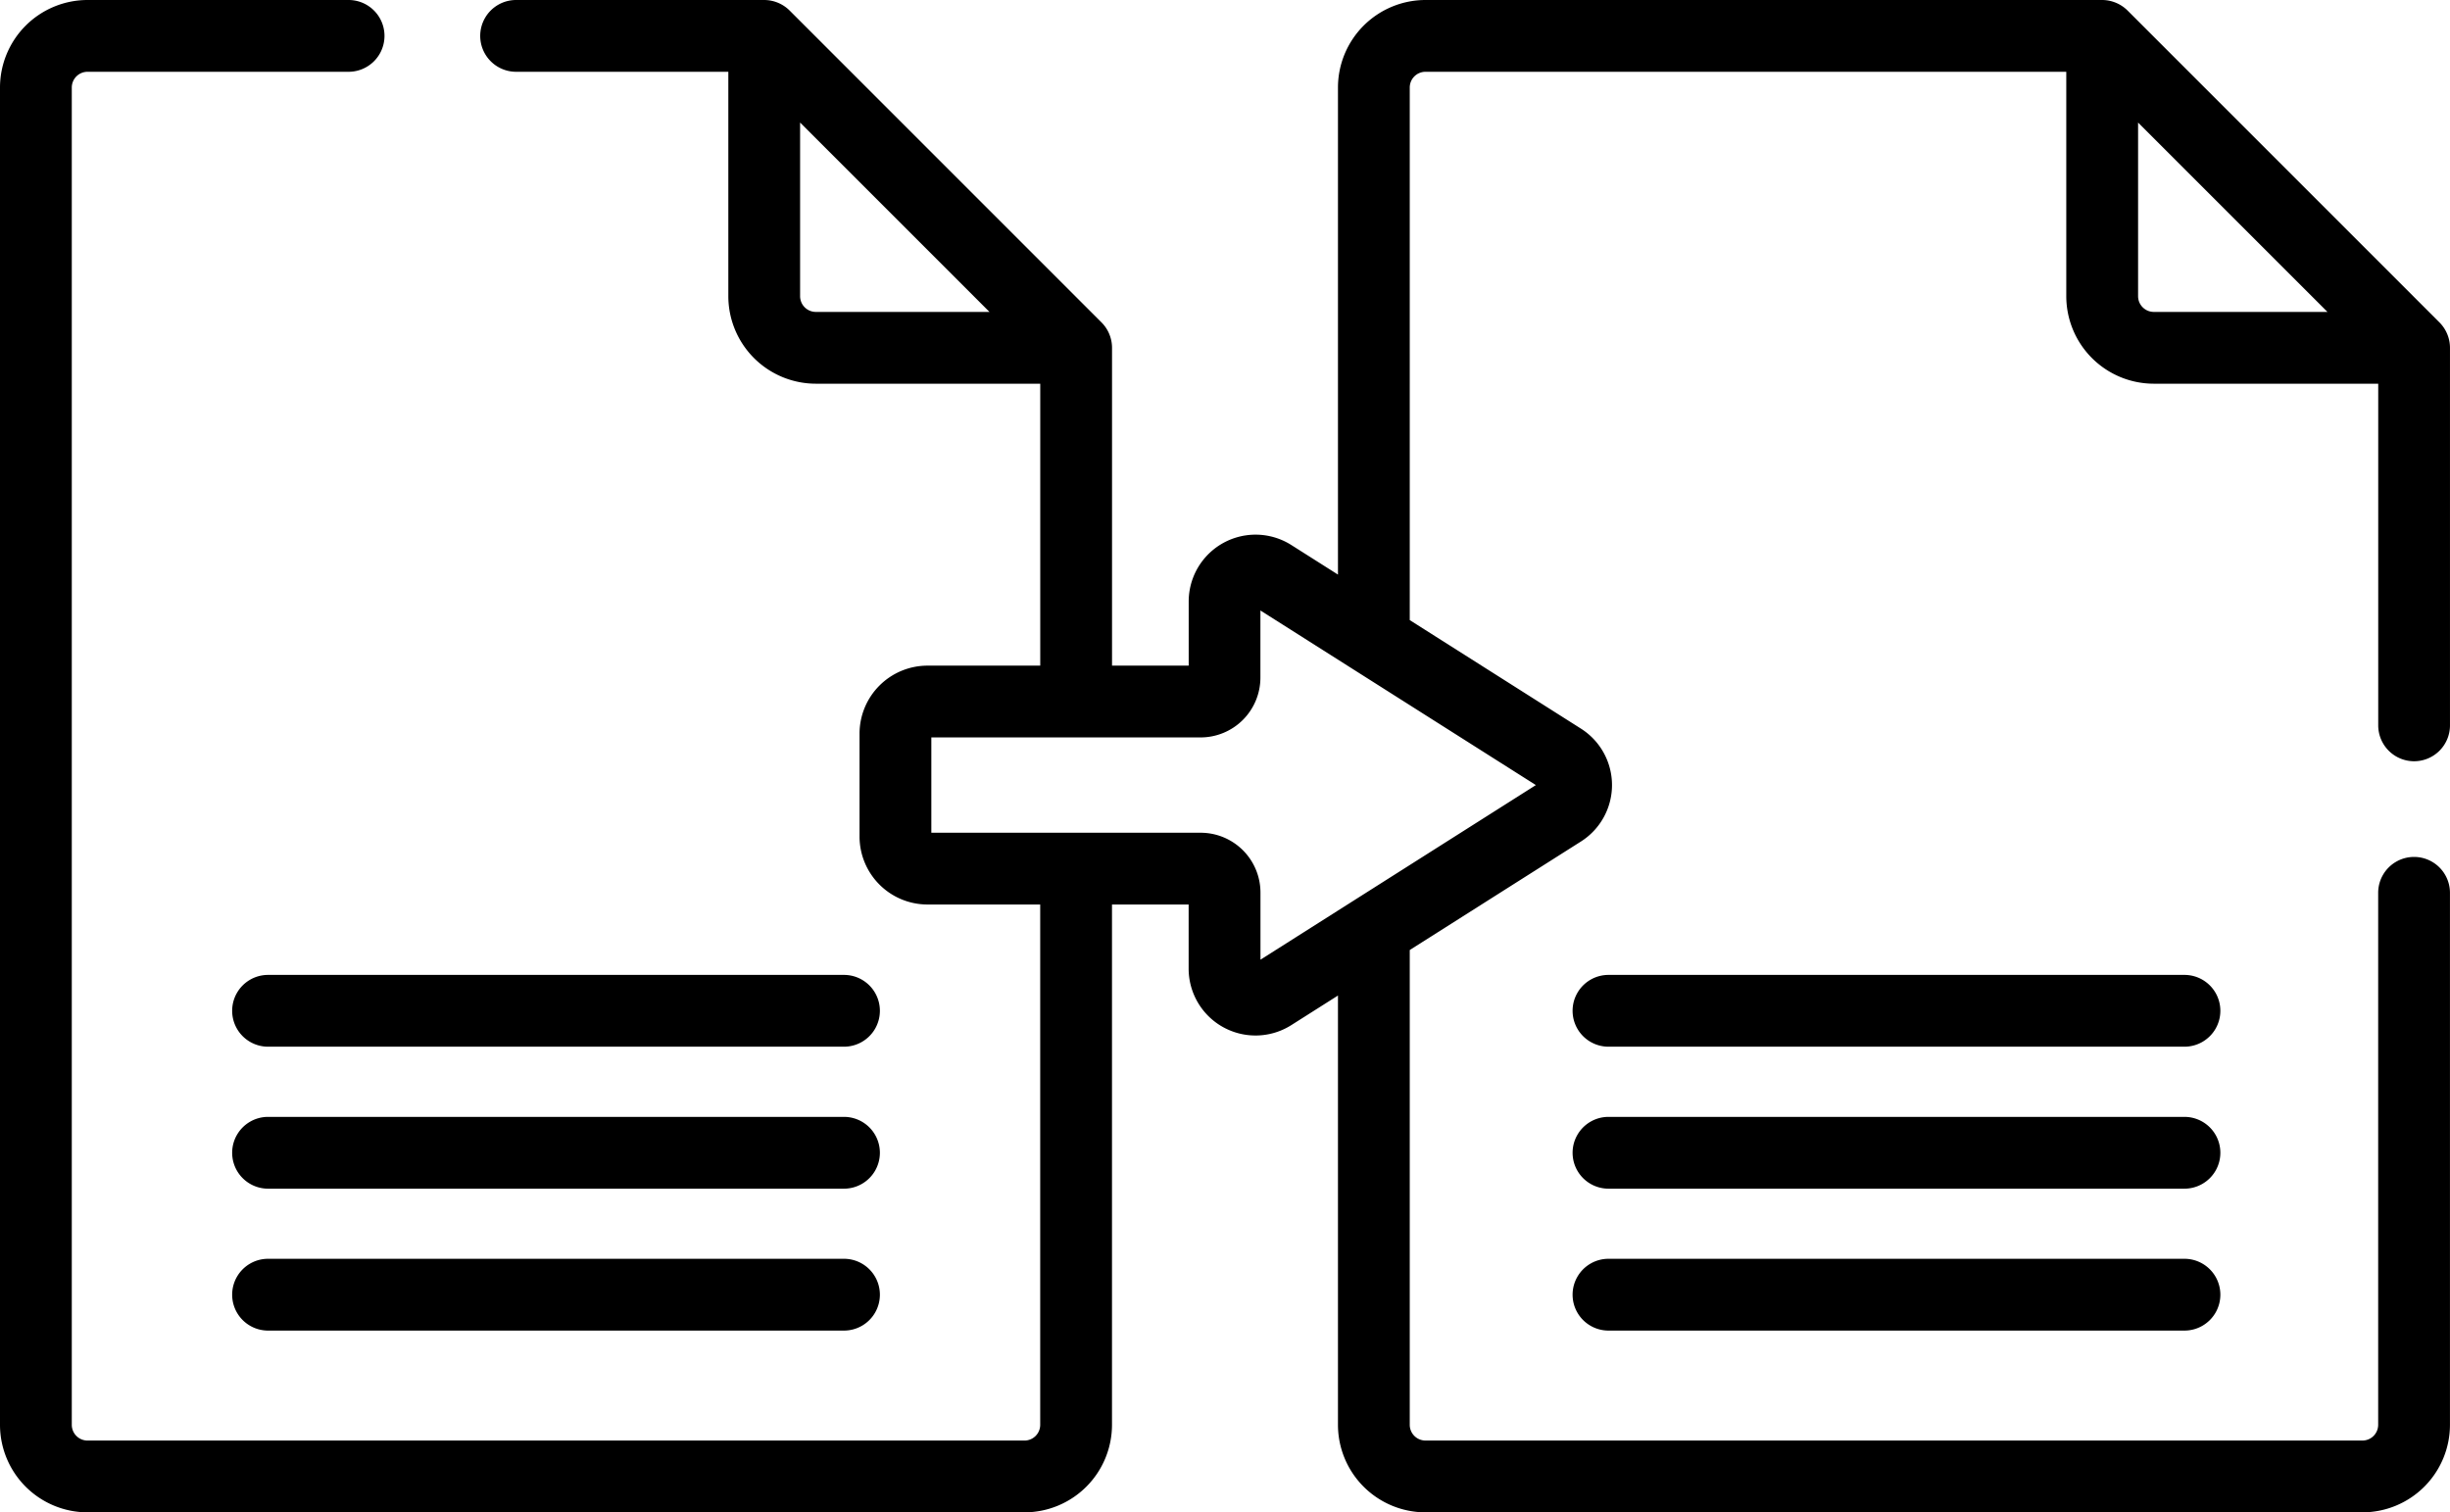 <svg xmlns="http://www.w3.org/2000/svg" width="129.172" height="79.742" viewBox="0 0 129.172 79.742"><g transform="translate(0 -97.946)"><path d="M80.765,301.67H50.4a1.892,1.892,0,0,0,0,3.785H80.765a1.892,1.892,0,0,0,0-3.785Z" transform="translate(-36.267 -152.319)"/><path d="M80.765,331.336H50.4a1.892,1.892,0,0,0,0,3.785H80.765a1.892,1.892,0,0,0,0-3.785Z" transform="translate(-36.267 -174.499)"/><path d="M80.765,361H50.4a1.892,1.892,0,1,0,0,3.785H80.765a1.892,1.892,0,0,0,0-3.785Z" transform="translate(-36.267 -196.68)"/><path d="M360.85,301.67H330.483a1.892,1.892,0,1,0,0,3.785H360.85a1.892,1.892,0,0,0,0-3.785Z" transform="translate(-245.678 -152.319)"/><path d="M360.85,331.336H330.483a1.892,1.892,0,1,0,0,3.785H360.85a1.892,1.892,0,0,0,0-3.785Z" transform="translate(-245.678 -174.499)"/><path d="M360.85,361H330.483a1.892,1.892,0,1,0,0,3.785H360.85a1.892,1.892,0,0,0,0-3.785Z" transform="translate(-245.678 -196.68)"/><path d="M127.279,138.085a1.892,1.892,0,0,0,1.892-1.892V116.285a1.9,1.9,0,0,0-.554-1.338L112.171,98.5a1.917,1.917,0,0,0-1.338-.554H75.156a4.619,4.619,0,0,0-4.614,4.614v25.683l-2.461-1.56a3.525,3.525,0,0,0-5.409,2.975v3.386H58.63V116.285a1.9,1.9,0,0,0-.554-1.338L41.63,98.5a1.91,1.91,0,0,0-1.338-.554H27.211a1.892,1.892,0,1,0,0,3.785H38.4v11.833a4.619,4.619,0,0,0,4.614,4.614H54.845v14.866H48.9a3.586,3.586,0,0,0-3.582,3.582v5.431a3.586,3.586,0,0,0,3.582,3.582h5.943v27.436a.83.83,0,0,1-.829.829H4.614a.83.83,0,0,1-.829-.829V102.56a.83.83,0,0,1,.829-.829H18.379a1.892,1.892,0,0,0,0-3.785H4.614A4.619,4.619,0,0,0,0,102.56v70.515a4.619,4.619,0,0,0,4.614,4.614h49.4a4.619,4.619,0,0,0,4.614-4.614V145.639h4.041v3.386A3.526,3.526,0,0,0,68.08,152l2.462-1.561v22.636a4.619,4.619,0,0,0,4.614,4.614h49.4a4.619,4.619,0,0,0,4.614-4.614V145.023a1.892,1.892,0,0,0-3.785,0v28.051a.83.83,0,0,1-.829.829h-49.4a.83.83,0,0,1-.829-.829V148.039l9.027-5.723a3.523,3.523,0,0,0,0-5.95l-9.027-5.723V102.56a.83.83,0,0,1,.829-.829h33.785v11.833a4.619,4.619,0,0,0,4.614,4.614h11.833v18.015a1.892,1.892,0,0,0,1.892,1.892ZM43.013,114.393a.83.83,0,0,1-.829-.829v-9.156l9.985,9.985Zm23.443,34.156v-3.541a3.156,3.156,0,0,0-3.153-3.153h-14.2v-5.026H63.3a3.156,3.156,0,0,0,3.153-3.153v-3.541l14.523,9.207Zm47.1-34.156a.83.83,0,0,1-.829-.829v-9.156l9.985,9.985Z" transform="translate(0)"/></g></svg>